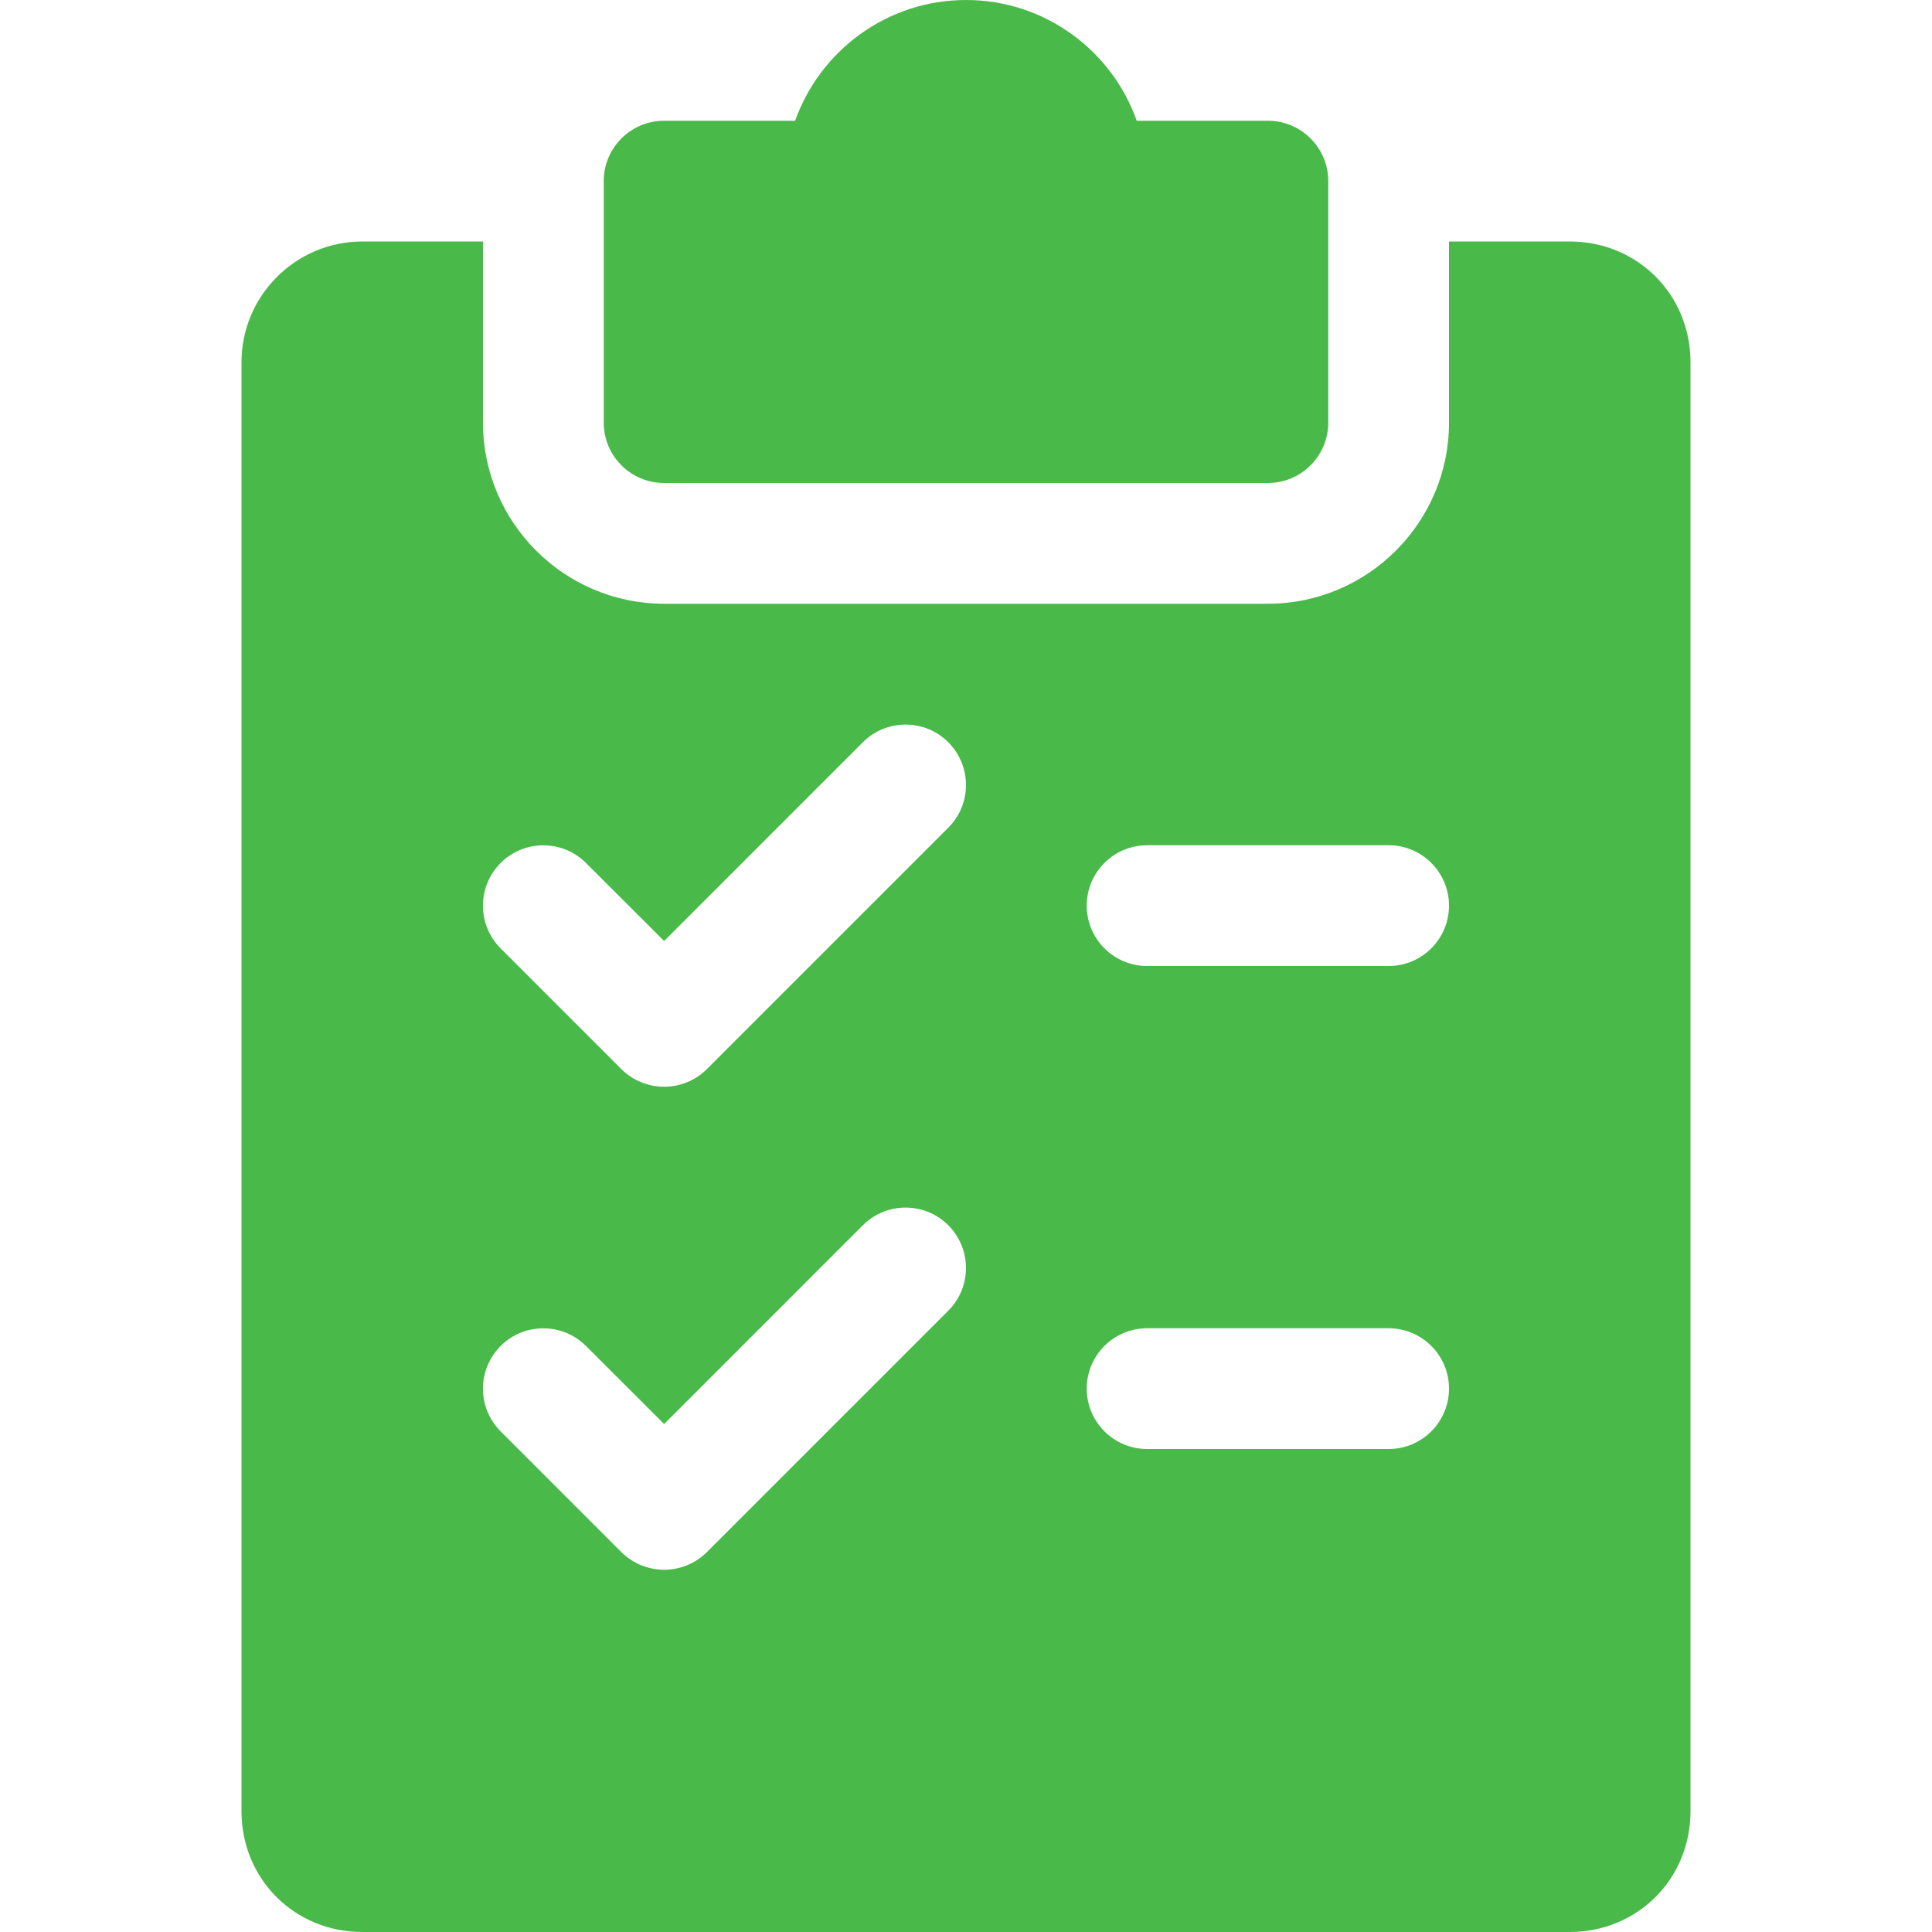 <svg width="93" height="93" viewBox="0 0 93 93" fill="none" xmlns="http://www.w3.org/2000/svg">
<path d="M61.031 5.812H54.719C53.522 2.43 50.29 0 46.5 0C42.71 0 39.478 2.43 38.275 5.812H31.969C30.364 5.812 29.062 7.114 29.062 8.719V20.344C29.062 21.948 30.364 23.25 31.969 23.25H61.031C62.636 23.25 63.938 21.948 63.938 20.344V8.719C63.938 7.114 62.636 5.812 61.031 5.812Z" fill="#49BA49"/>
<path d="M75.562 11.625H69.75V20.344C69.75 25.151 65.838 29.062 61.031 29.062H31.969C27.162 29.062 23.25 25.151 23.25 20.344V11.625H17.438C14.235 11.625 11.625 14.235 11.625 17.438V87.188C11.625 90.448 14.177 93 17.438 93H75.562C78.823 93 81.375 90.448 81.375 87.188V17.438C81.375 14.177 78.823 11.625 75.562 11.625ZM45.651 63.089L34.026 74.714C33.457 75.278 32.713 75.562 31.969 75.562C31.225 75.562 30.481 75.278 29.911 74.714L24.099 68.901C22.965 67.768 22.965 65.925 24.099 64.792C25.232 63.658 27.075 63.658 28.208 64.792L31.969 68.547L41.536 58.979C42.67 57.846 44.512 57.846 45.646 58.979C46.779 60.113 46.785 61.95 45.651 63.089ZM45.651 39.839L34.026 51.464C33.457 52.028 32.713 52.312 31.969 52.312C31.225 52.312 30.481 52.028 29.911 51.464L24.099 45.651C22.965 44.518 22.965 42.675 24.099 41.542C25.232 40.408 27.075 40.408 28.208 41.542L31.969 45.297L41.536 35.729C42.67 34.596 44.512 34.596 45.646 35.729C46.779 36.863 46.785 38.7 45.651 39.839ZM66.844 69.75H55.219C53.614 69.75 52.312 68.448 52.312 66.844C52.312 65.24 53.614 63.938 55.219 63.938H66.844C68.448 63.938 69.75 65.24 69.75 66.844C69.75 68.448 68.448 69.75 66.844 69.75ZM66.844 46.5H55.219C53.614 46.5 52.312 45.198 52.312 43.594C52.312 41.989 53.614 40.688 55.219 40.688H66.844C68.448 40.688 69.75 41.989 69.75 43.594C69.75 45.198 68.448 46.5 66.844 46.5Z" fill="#49BA49"/>
</svg>
